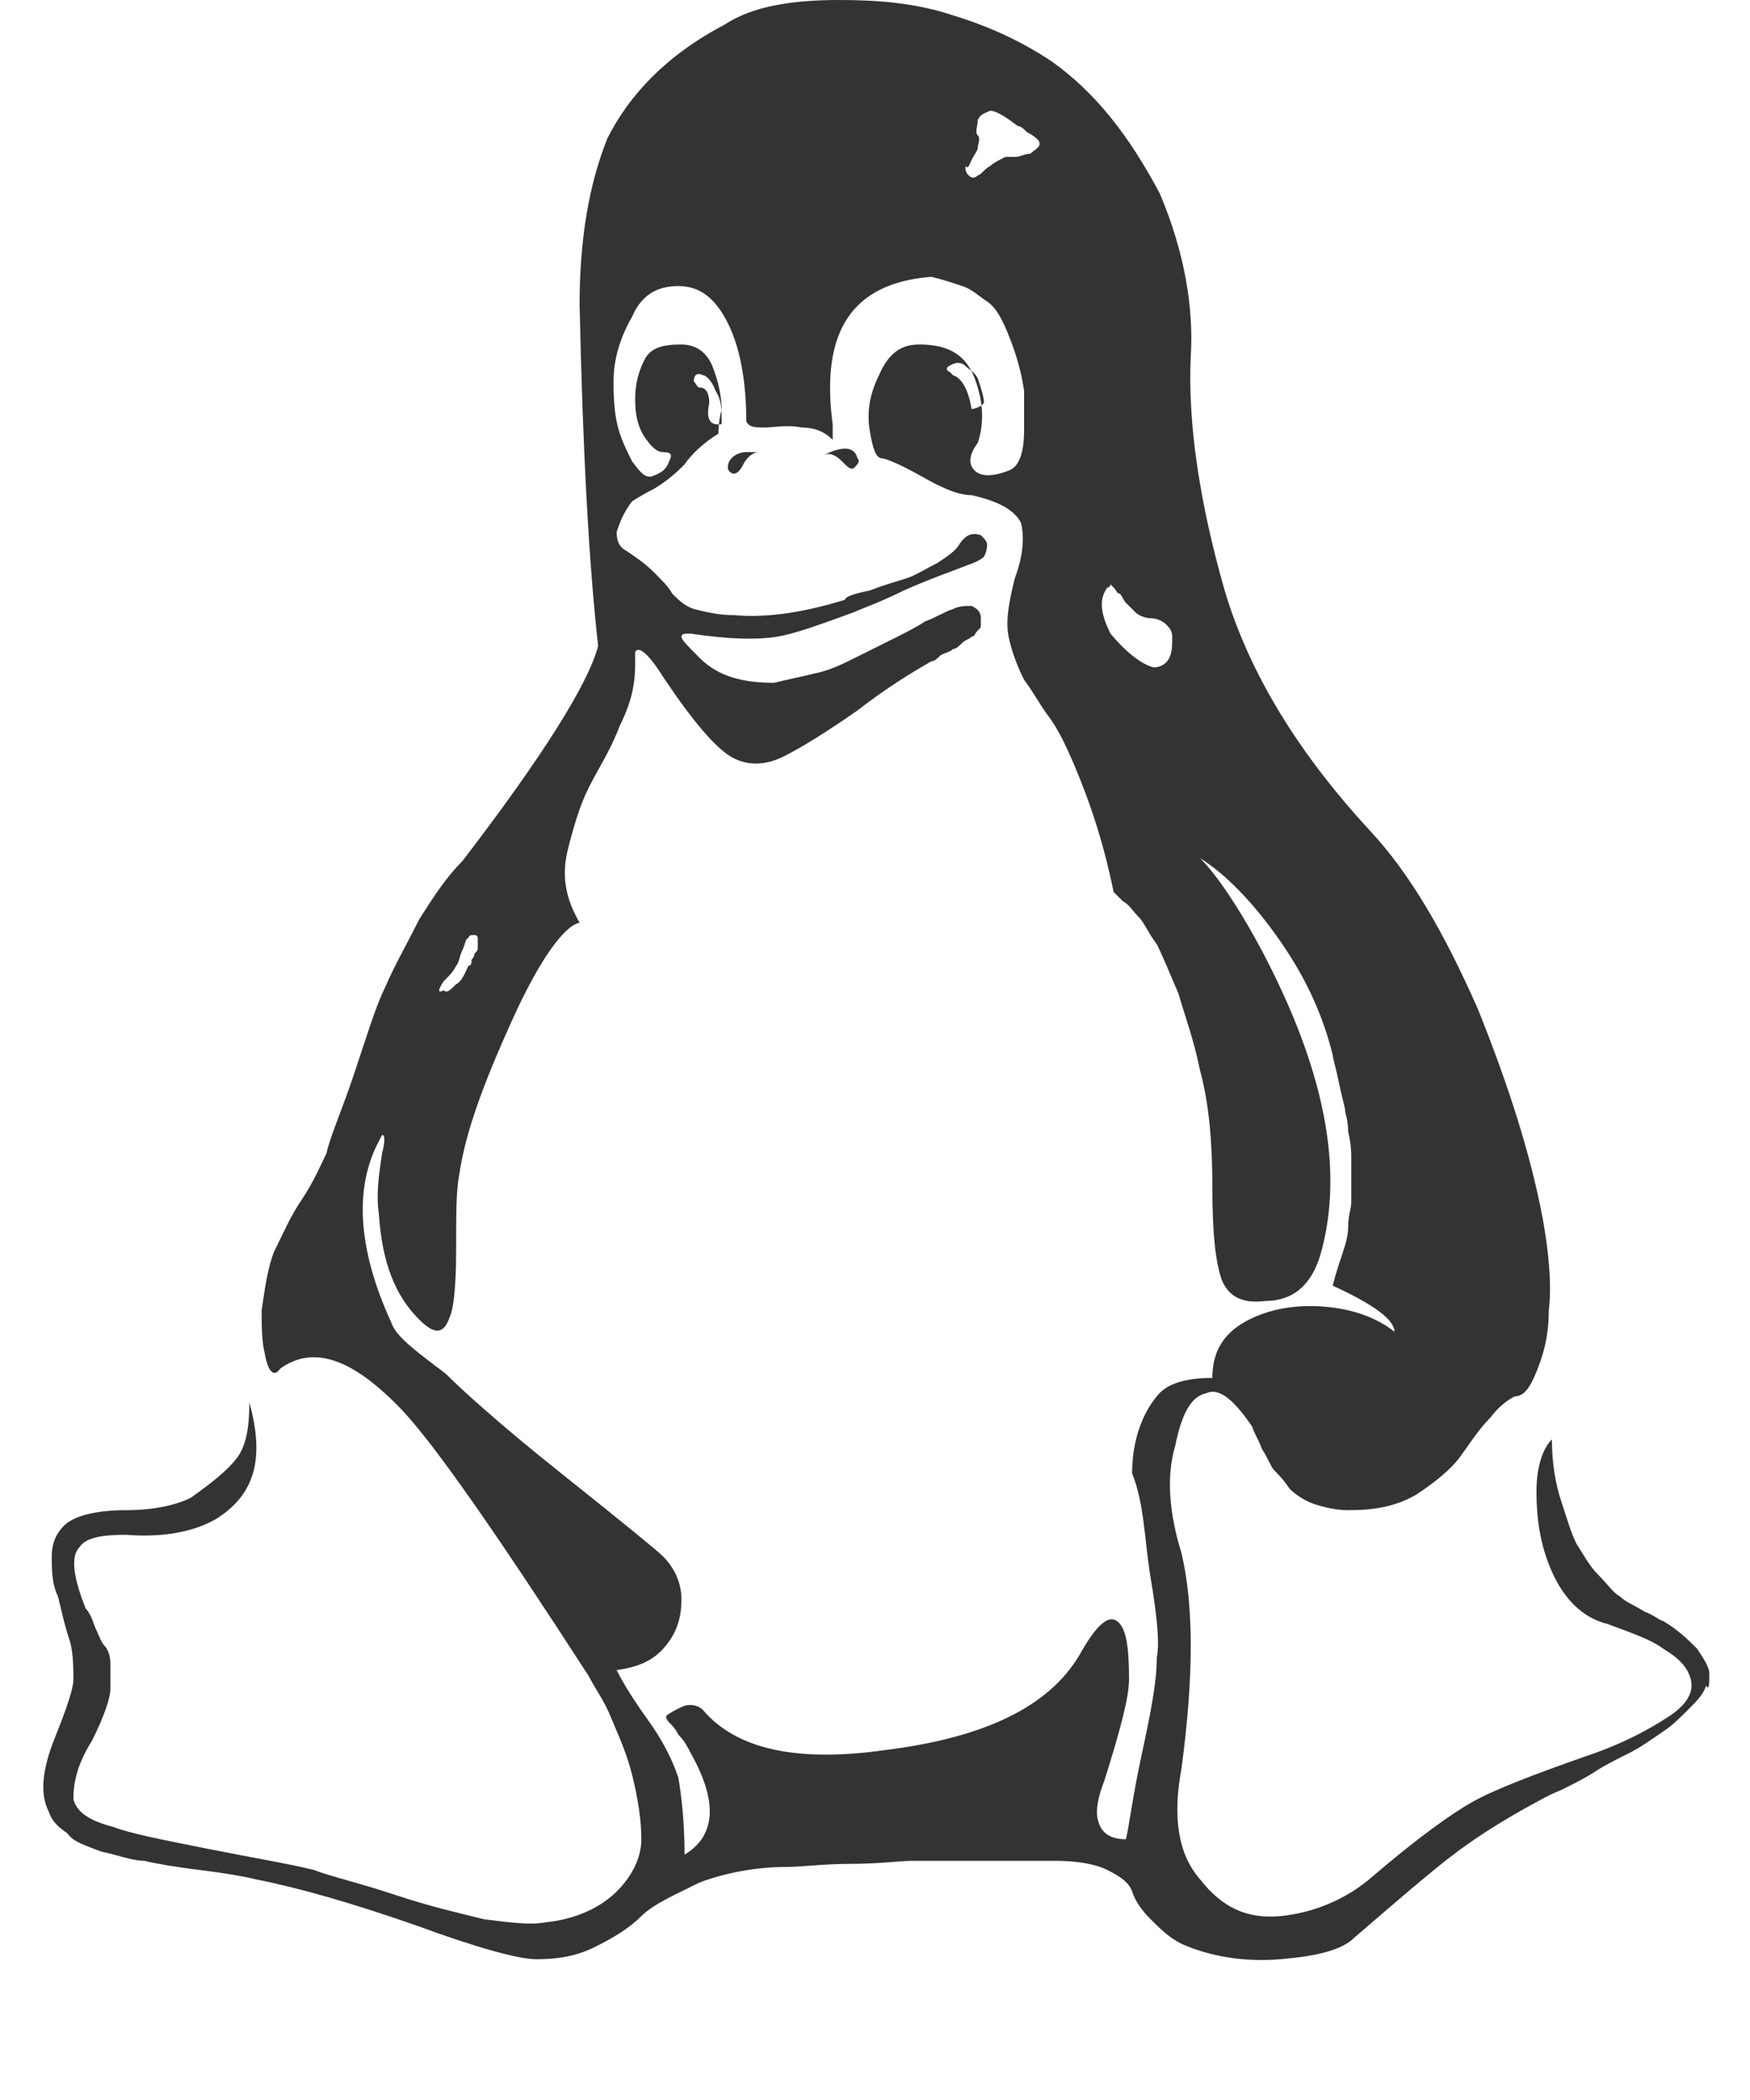 <?xml version="1.0" encoding="UTF-8"?>
<svg xmlns="http://www.w3.org/2000/svg" width="50" height="60" viewBox="90 7 50 60" fill="none">
  <path d="M138.485 54.102C138.22 53.838 137.955 53.575 137.514 53.311C137.426 53.311 137.25 53.135 136.985 53.047C136.721 52.872 136.456 52.784 136.28 52.608C136.103 52.52 135.927 52.257 135.662 51.993C135.398 51.729 135.222 51.378 135.045 51.114C134.869 50.763 134.781 50.411 134.604 49.884C134.428 49.357 134.34 48.742 134.34 48.126C134.075 48.39 133.899 48.917 133.899 49.62C133.899 50.323 133.987 51.114 134.34 51.905C134.692 52.696 135.222 53.223 135.927 53.399C136.633 53.663 137.162 53.838 137.514 54.102C137.955 54.366 138.22 54.629 138.308 54.981C138.396 55.332 138.22 55.684 137.691 56.035C137.162 56.387 136.368 56.826 135.31 57.178C133.81 57.705 132.664 58.144 132.047 58.496C131.429 58.847 130.459 59.55 129.225 60.605C128.431 61.308 127.461 61.66 126.579 61.747C125.609 61.835 124.903 61.484 124.286 60.693C123.669 59.99 123.492 58.935 123.757 57.529C124.11 54.893 124.11 52.872 123.757 51.378C123.404 50.236 123.316 49.181 123.58 48.302C123.757 47.423 124.021 46.896 124.462 46.808C124.815 46.633 125.256 46.984 125.785 47.775C125.785 47.863 125.962 48.126 126.05 48.39C126.226 48.654 126.314 48.917 126.403 49.005C126.491 49.093 126.667 49.269 126.843 49.532C127.02 49.708 127.284 49.884 127.549 49.972C127.814 50.06 128.166 50.148 128.519 50.148C129.225 50.148 129.842 50.06 130.459 49.708C130.988 49.357 131.429 49.005 131.694 48.654C131.958 48.302 132.223 47.863 132.576 47.511C132.84 47.16 133.105 46.984 133.281 46.896C133.546 46.896 133.722 46.633 133.899 46.193C134.075 45.754 134.251 45.227 134.251 44.436C134.34 43.733 134.251 42.766 134.075 41.799C133.722 39.954 133.105 38.021 132.223 35.824C131.253 33.627 130.283 31.957 129.136 30.727C127.108 28.53 125.697 26.245 124.991 23.872C124.286 21.412 123.933 19.127 124.021 17.194C124.11 15.788 123.845 14.206 123.14 12.536C122.258 10.867 121.288 9.636 120.053 8.758C119.259 8.23 118.377 7.791 117.231 7.439C116.173 7.088 115.114 7 113.968 7C112.645 7 111.498 7.176 110.705 7.703C109.029 8.582 107.971 9.724 107.354 10.954C106.824 12.273 106.56 13.854 106.56 15.7C106.648 19.83 106.824 23.081 107.089 25.454C106.824 26.509 105.502 28.618 103.209 31.605C102.768 32.045 102.415 32.572 101.974 33.275C101.621 33.978 101.268 34.593 101.004 35.209C100.739 35.736 100.475 36.614 100.122 37.669C99.769 38.724 99.416 39.514 99.328 39.954C99.152 40.305 98.975 40.745 98.623 41.272C98.27 41.799 98.094 42.239 97.829 42.766C97.653 43.205 97.564 43.82 97.476 44.436C97.476 44.875 97.476 45.314 97.564 45.666C97.653 46.193 97.829 46.369 98.005 46.105C98.975 45.402 100.122 45.842 101.533 47.336C102.503 48.39 104.267 50.938 106.824 54.893C107.001 55.244 107.265 55.596 107.442 56.035C107.618 56.475 107.883 57.002 108.059 57.705C108.235 58.408 108.324 59.023 108.324 59.55C108.324 60.078 108.059 60.605 107.618 61.044C107.177 61.484 106.472 61.835 105.59 61.923C105.149 62.011 104.531 61.923 103.826 61.835C103.12 61.66 102.327 61.484 101.268 61.132C100.21 60.781 99.416 60.605 98.975 60.429C98.27 60.253 97.212 60.078 95.889 59.814C94.566 59.55 93.684 59.375 93.243 59.199C92.538 59.023 92.185 58.76 92.097 58.408C92.097 57.969 92.185 57.441 92.626 56.738C92.979 56.035 93.155 55.508 93.155 55.244C93.155 54.981 93.155 54.805 93.155 54.541C93.155 54.278 93.067 54.102 92.979 54.014C92.89 53.926 92.802 53.663 92.714 53.487C92.626 53.223 92.538 53.047 92.449 52.96C92.097 52.081 92.008 51.466 92.273 51.202C92.449 50.938 92.89 50.851 93.596 50.851C94.654 50.938 95.536 50.763 96.153 50.411C97.3 49.708 97.564 48.654 97.124 47.072C97.124 47.775 97.035 48.302 96.771 48.654C96.506 49.005 96.065 49.357 95.448 49.796C95.095 49.972 94.478 50.148 93.596 50.148C92.714 50.148 92.097 50.323 91.832 50.587C91.656 50.763 91.479 51.026 91.479 51.466C91.479 51.817 91.479 52.257 91.656 52.608C91.744 52.96 91.832 53.399 92.008 53.926C92.097 54.278 92.097 54.717 92.097 54.981C92.097 55.244 91.92 55.772 91.567 56.651C91.215 57.529 91.127 58.232 91.391 58.76C91.479 59.023 91.656 59.199 91.92 59.375C92.097 59.638 92.449 59.726 92.89 59.902C93.331 59.99 93.772 60.166 94.125 60.166C94.478 60.253 95.007 60.341 95.712 60.429C96.418 60.517 96.947 60.605 97.3 60.693C98.623 60.956 100.122 61.396 101.886 62.011C103.561 62.626 104.796 62.978 105.325 62.978C105.942 62.978 106.472 62.89 107.001 62.626C107.53 62.362 107.971 62.099 108.324 61.747C108.676 61.396 109.294 61.132 109.999 60.781C110.705 60.517 111.587 60.341 112.469 60.341C112.909 60.341 113.527 60.253 114.321 60.253C115.114 60.253 115.732 60.166 116.084 60.166C117.848 60.166 119.259 60.166 120.141 60.166C120.758 60.166 121.288 60.253 121.64 60.429C121.993 60.605 122.258 60.781 122.346 61.044C122.434 61.308 122.61 61.572 122.875 61.835C123.14 62.099 123.404 62.362 123.757 62.538C124.551 62.89 125.521 63.066 126.579 62.978C127.637 62.89 128.343 62.714 128.695 62.362C129.313 61.835 130.107 61.132 131.077 60.341C132.047 59.55 132.929 59.023 133.722 58.584C133.899 58.496 134.163 58.32 134.604 58.144C134.957 57.969 135.31 57.793 135.574 57.617C135.839 57.441 136.192 57.266 136.544 57.09C136.897 56.914 137.25 56.651 137.514 56.475C137.779 56.299 137.955 56.123 138.22 55.86C138.485 55.596 138.661 55.42 138.749 55.157C138.837 55.332 138.837 55.069 138.837 54.805C138.837 54.629 138.661 54.366 138.485 54.102ZM121.64 23.785C121.728 23.785 121.728 23.697 121.728 23.697L121.817 23.785C121.905 23.872 121.905 23.96 121.993 23.96C122.081 24.048 122.081 24.136 122.169 24.224C122.258 24.312 122.346 24.4 122.434 24.488C122.522 24.575 122.699 24.663 122.875 24.663C123.051 24.663 123.228 24.751 123.316 24.839C123.404 24.927 123.492 25.015 123.492 25.191C123.492 25.454 123.492 25.63 123.404 25.806C123.316 25.981 123.14 26.069 122.963 26.069C122.61 25.981 122.169 25.63 121.728 25.103C121.464 24.575 121.376 24.136 121.64 23.785ZM117.76 11.57C117.848 11.394 117.936 11.306 117.936 11.218C117.936 11.13 118.024 10.954 117.936 10.867C117.848 10.779 117.936 10.603 117.936 10.427C118.024 10.251 118.113 10.251 118.289 10.164C118.465 10.164 118.73 10.339 119.083 10.603C119.171 10.603 119.259 10.691 119.347 10.779C119.524 10.867 119.612 10.954 119.612 10.954C119.7 11.042 119.7 11.042 119.7 11.13C119.7 11.218 119.524 11.306 119.436 11.394C119.259 11.394 119.171 11.482 118.995 11.482C118.818 11.482 118.73 11.482 118.73 11.482C118.554 11.57 118.377 11.658 118.289 11.745C118.113 11.833 118.024 12.009 117.936 12.009C117.848 12.097 117.76 12.097 117.672 12.009C117.584 11.921 117.584 11.833 117.584 11.745C117.672 11.833 117.672 11.745 117.76 11.57ZM102.679 35.033C102.856 34.857 102.944 34.769 103.032 34.593C103.12 34.505 103.12 34.33 103.209 34.154C103.297 33.978 103.297 33.803 103.385 33.803C103.385 33.715 103.473 33.715 103.561 33.715C103.561 33.715 103.65 33.715 103.65 33.803C103.65 33.89 103.65 33.89 103.65 33.89V34.066C103.65 34.154 103.65 34.154 103.561 34.242C103.561 34.242 103.561 34.33 103.473 34.418C103.473 34.505 103.473 34.593 103.385 34.593C103.297 34.769 103.209 35.033 103.032 35.121C102.856 35.296 102.768 35.384 102.679 35.296C102.503 35.384 102.503 35.296 102.679 35.033ZM122.875 52.081C123.051 53.135 123.139 53.926 123.051 54.366C123.051 55.069 122.875 55.947 122.61 57.178C122.346 58.408 122.258 59.199 122.169 59.55C121.728 59.55 121.464 59.375 121.376 59.023C121.288 58.76 121.376 58.32 121.552 57.881C121.993 56.475 122.258 55.508 122.258 54.981C122.258 54.014 122.169 53.487 121.905 53.311C121.64 53.135 121.288 53.487 120.847 54.278C119.965 55.772 118.113 56.651 115.291 57.002C112.821 57.353 111.057 57.002 110.087 55.86C109.911 55.684 109.646 55.684 109.47 55.772C109.294 55.86 109.117 55.947 109.029 56.035C109.029 56.035 109.029 56.123 109.117 56.211C109.205 56.299 109.294 56.387 109.382 56.563C109.558 56.738 109.646 56.914 109.735 57.09C110.528 58.496 110.44 59.462 109.558 59.99C109.558 59.023 109.47 58.32 109.382 57.793C109.205 57.266 108.941 56.738 108.5 56.123C108.059 55.508 107.794 55.069 107.618 54.717C108.235 54.629 108.676 54.453 109.029 54.014C109.382 53.575 109.47 53.135 109.47 52.696C109.47 52.257 109.294 51.817 108.941 51.466C108.765 51.29 107.794 50.499 106.031 49.093C104.267 47.687 103.209 46.72 102.768 46.281C102.679 46.193 102.415 46.017 101.974 45.666C101.533 45.314 101.268 45.051 101.18 44.787C100.21 42.678 100.122 40.92 100.827 39.602L100.916 39.427C101.004 39.427 101.004 39.602 100.916 39.954C100.827 40.569 100.739 41.096 100.827 41.711C100.916 43.029 101.268 43.996 101.974 44.699C102.415 45.139 102.679 45.139 102.856 44.611C102.944 44.436 103.032 43.82 103.032 42.766C103.032 41.711 103.032 41.008 103.12 40.569C103.297 39.339 103.826 37.933 104.62 36.175C105.413 34.418 106.119 33.451 106.56 33.363C106.207 32.748 106.031 32.133 106.207 31.342C106.383 30.639 106.56 30.024 106.824 29.497C107.089 28.969 107.442 28.442 107.706 27.739C108.059 27.036 108.147 26.509 108.147 25.981C108.147 25.806 108.147 25.718 108.147 25.63C108.235 25.454 108.5 25.63 108.941 26.333C109.823 27.651 110.44 28.354 110.881 28.618C111.322 28.881 111.851 28.881 112.38 28.618C112.909 28.354 113.615 27.915 114.497 27.3C115.291 26.684 115.996 26.245 116.613 25.893C116.702 25.893 116.79 25.806 116.878 25.718C117.054 25.63 117.143 25.63 117.231 25.542C117.319 25.542 117.407 25.454 117.495 25.366C117.584 25.278 117.672 25.278 117.76 25.191C117.848 25.191 117.848 25.103 117.936 25.015C118.024 24.927 118.024 24.927 118.024 24.839C118.024 24.751 118.024 24.751 118.024 24.663C118.024 24.488 117.936 24.4 117.76 24.312C117.584 24.312 117.407 24.312 117.231 24.4C116.966 24.488 116.702 24.663 116.437 24.751C116.173 24.927 115.82 25.103 115.467 25.278C115.114 25.454 114.761 25.63 114.409 25.806C114.056 25.981 113.703 26.157 113.262 26.245C112.909 26.333 112.469 26.421 112.116 26.509C111.234 26.509 110.528 26.333 109.999 25.806C109.646 25.454 109.47 25.278 109.47 25.191C109.47 25.103 109.558 25.103 109.735 25.103C110.881 25.278 111.675 25.278 112.204 25.191C112.733 25.103 113.439 24.839 114.409 24.488C114.585 24.4 115.114 24.224 115.82 23.872C116.613 23.521 117.143 23.345 117.584 23.169C117.848 23.081 118.024 22.994 118.113 22.906C118.201 22.73 118.201 22.642 118.201 22.554C118.201 22.466 118.113 22.378 118.024 22.291C117.76 22.203 117.584 22.291 117.407 22.554C117.319 22.73 117.054 22.906 116.79 23.081C116.437 23.257 116.173 23.433 115.908 23.521C115.643 23.609 115.291 23.697 114.85 23.872C114.409 23.96 114.144 24.048 114.144 24.136C112.998 24.488 111.939 24.663 110.969 24.575C110.528 24.575 110.176 24.488 109.823 24.4C109.558 24.312 109.382 24.136 109.205 23.96C109.117 23.785 108.941 23.609 108.676 23.345C108.412 23.081 108.147 22.906 107.883 22.73C107.706 22.642 107.618 22.466 107.618 22.203C107.706 21.939 107.794 21.675 108.059 21.324C108.059 21.324 108.324 21.148 108.676 20.972C109.117 20.709 109.382 20.445 109.558 20.269C109.735 20.006 110.087 19.654 110.528 19.391C110.528 19.303 110.528 19.039 110.617 18.688C110.617 18.336 110.528 17.897 110.352 17.457C110.176 17.018 109.823 16.842 109.47 16.842C108.941 16.842 108.588 16.93 108.412 17.282C108.235 17.633 108.147 17.985 108.147 18.424C108.147 18.863 108.235 19.215 108.412 19.479C108.588 19.742 108.765 19.918 108.941 19.918C109.205 19.918 109.205 20.006 109.117 20.181C109.029 20.445 108.853 20.533 108.588 20.621C108.412 20.621 108.324 20.533 108.059 20.181C107.883 19.83 107.706 19.479 107.618 19.039C107.53 18.6 107.53 18.16 107.53 17.897C107.53 17.282 107.706 16.666 108.059 16.051C108.324 15.436 108.765 15.173 109.382 15.173C109.999 15.173 110.44 15.524 110.793 16.227C111.146 16.93 111.322 17.897 111.322 19.039C111.41 19.215 111.587 19.215 111.851 19.215C112.116 19.215 112.469 19.127 112.909 19.215C113.35 19.215 113.615 19.391 113.791 19.566C113.791 19.566 113.791 19.391 113.791 19.127C113.439 16.491 114.321 15.085 116.613 14.909C116.966 14.997 117.231 15.085 117.495 15.173C117.76 15.26 117.936 15.436 118.201 15.612C118.465 15.788 118.642 16.139 118.818 16.579C118.995 17.018 119.171 17.545 119.259 18.16V19.303C119.259 20.006 119.083 20.357 118.818 20.445C118.377 20.621 118.024 20.621 117.848 20.445C117.672 20.269 117.672 20.006 117.936 19.654C118.113 19.127 118.113 18.512 117.848 17.809C117.584 17.106 117.054 16.842 116.261 16.842C115.732 16.842 115.379 17.106 115.114 17.721C114.85 18.248 114.761 18.776 114.85 19.303C114.938 19.83 115.026 20.094 115.202 20.094C115.291 20.094 115.732 20.269 116.349 20.621C116.966 20.972 117.407 21.148 117.76 21.148C118.554 21.324 118.995 21.588 119.171 21.939C119.259 22.291 119.259 22.818 118.995 23.521C118.818 24.224 118.73 24.751 118.818 25.191C118.906 25.63 119.083 26.069 119.259 26.421C119.524 26.772 119.7 27.124 119.965 27.475C120.229 27.827 120.494 28.354 120.847 29.233C121.199 30.112 121.552 31.166 121.817 32.484C121.817 32.484 121.905 32.572 122.081 32.748C122.258 32.836 122.346 33.012 122.522 33.187C122.699 33.363 122.787 33.627 123.051 33.978C123.228 34.33 123.404 34.769 123.669 35.384C123.845 35.999 124.11 36.702 124.286 37.581C124.551 38.548 124.639 39.69 124.639 40.92C124.639 42.239 124.727 43.029 124.903 43.557C125.08 43.996 125.432 44.26 126.138 44.172C126.932 44.172 127.461 43.733 127.725 42.854C128.431 40.393 127.814 37.493 126.05 34.154C125.344 32.836 124.727 31.957 124.286 31.518C124.991 31.957 125.785 32.748 126.579 33.89C127.373 35.033 127.814 36.087 128.078 37.142C128.078 37.23 128.166 37.493 128.255 37.933C128.343 38.372 128.431 38.636 128.431 38.724C128.431 38.812 128.519 38.987 128.519 39.339C128.607 39.69 128.607 39.954 128.607 40.042C128.607 40.13 128.607 40.393 128.607 40.657C128.607 40.92 128.607 41.184 128.607 41.36C128.607 41.536 128.519 41.711 128.519 42.063C128.519 42.327 128.431 42.59 128.343 42.854C128.255 43.117 128.166 43.381 128.078 43.733C129.225 44.26 129.842 44.699 129.842 45.051C129.401 44.699 128.784 44.436 127.99 44.348C127.196 44.26 126.403 44.348 125.697 44.699C124.991 45.051 124.639 45.578 124.639 46.369C123.845 46.369 123.316 46.545 123.051 46.896C122.61 47.423 122.346 48.214 122.346 49.093C122.699 49.972 122.699 51.026 122.875 52.081ZM109.999 18.073C109.911 18.073 109.911 17.985 109.823 17.897C109.823 17.721 109.911 17.633 110.087 17.721C110.176 17.721 110.352 17.897 110.44 18.16C110.617 18.424 110.617 18.688 110.617 19.039C110.617 19.127 110.617 19.127 110.528 19.127C110.264 19.127 110.176 18.951 110.264 18.512C110.264 18.248 110.176 18.073 109.999 18.073ZM118.113 18.512L118.024 18.6C117.848 18.688 117.76 18.688 117.76 18.688C117.672 18.16 117.495 17.809 117.231 17.721L117.143 17.633C116.966 17.545 117.054 17.457 117.319 17.369C117.407 17.369 117.495 17.369 117.584 17.457C117.672 17.545 117.848 17.633 117.936 17.809C118.024 18.073 118.113 18.336 118.113 18.512Z" fill="#333333"/>
  <path d="M110.795 20.357C110.795 20.445 110.883 20.533 110.971 20.533C111.059 20.533 111.148 20.445 111.236 20.269C111.324 20.093 111.5 19.918 111.677 19.918H111.324C111.059 19.918 110.795 20.093 110.795 20.357Z" fill="#333333"/>
  <path d="M113.529 20.006C113.705 19.918 113.881 20.006 114.058 20.182C114.234 20.358 114.322 20.445 114.411 20.358C114.499 20.27 114.587 20.182 114.499 20.094C114.411 19.742 114.058 19.742 113.529 20.006Z" fill="#333333"/>
</svg>
